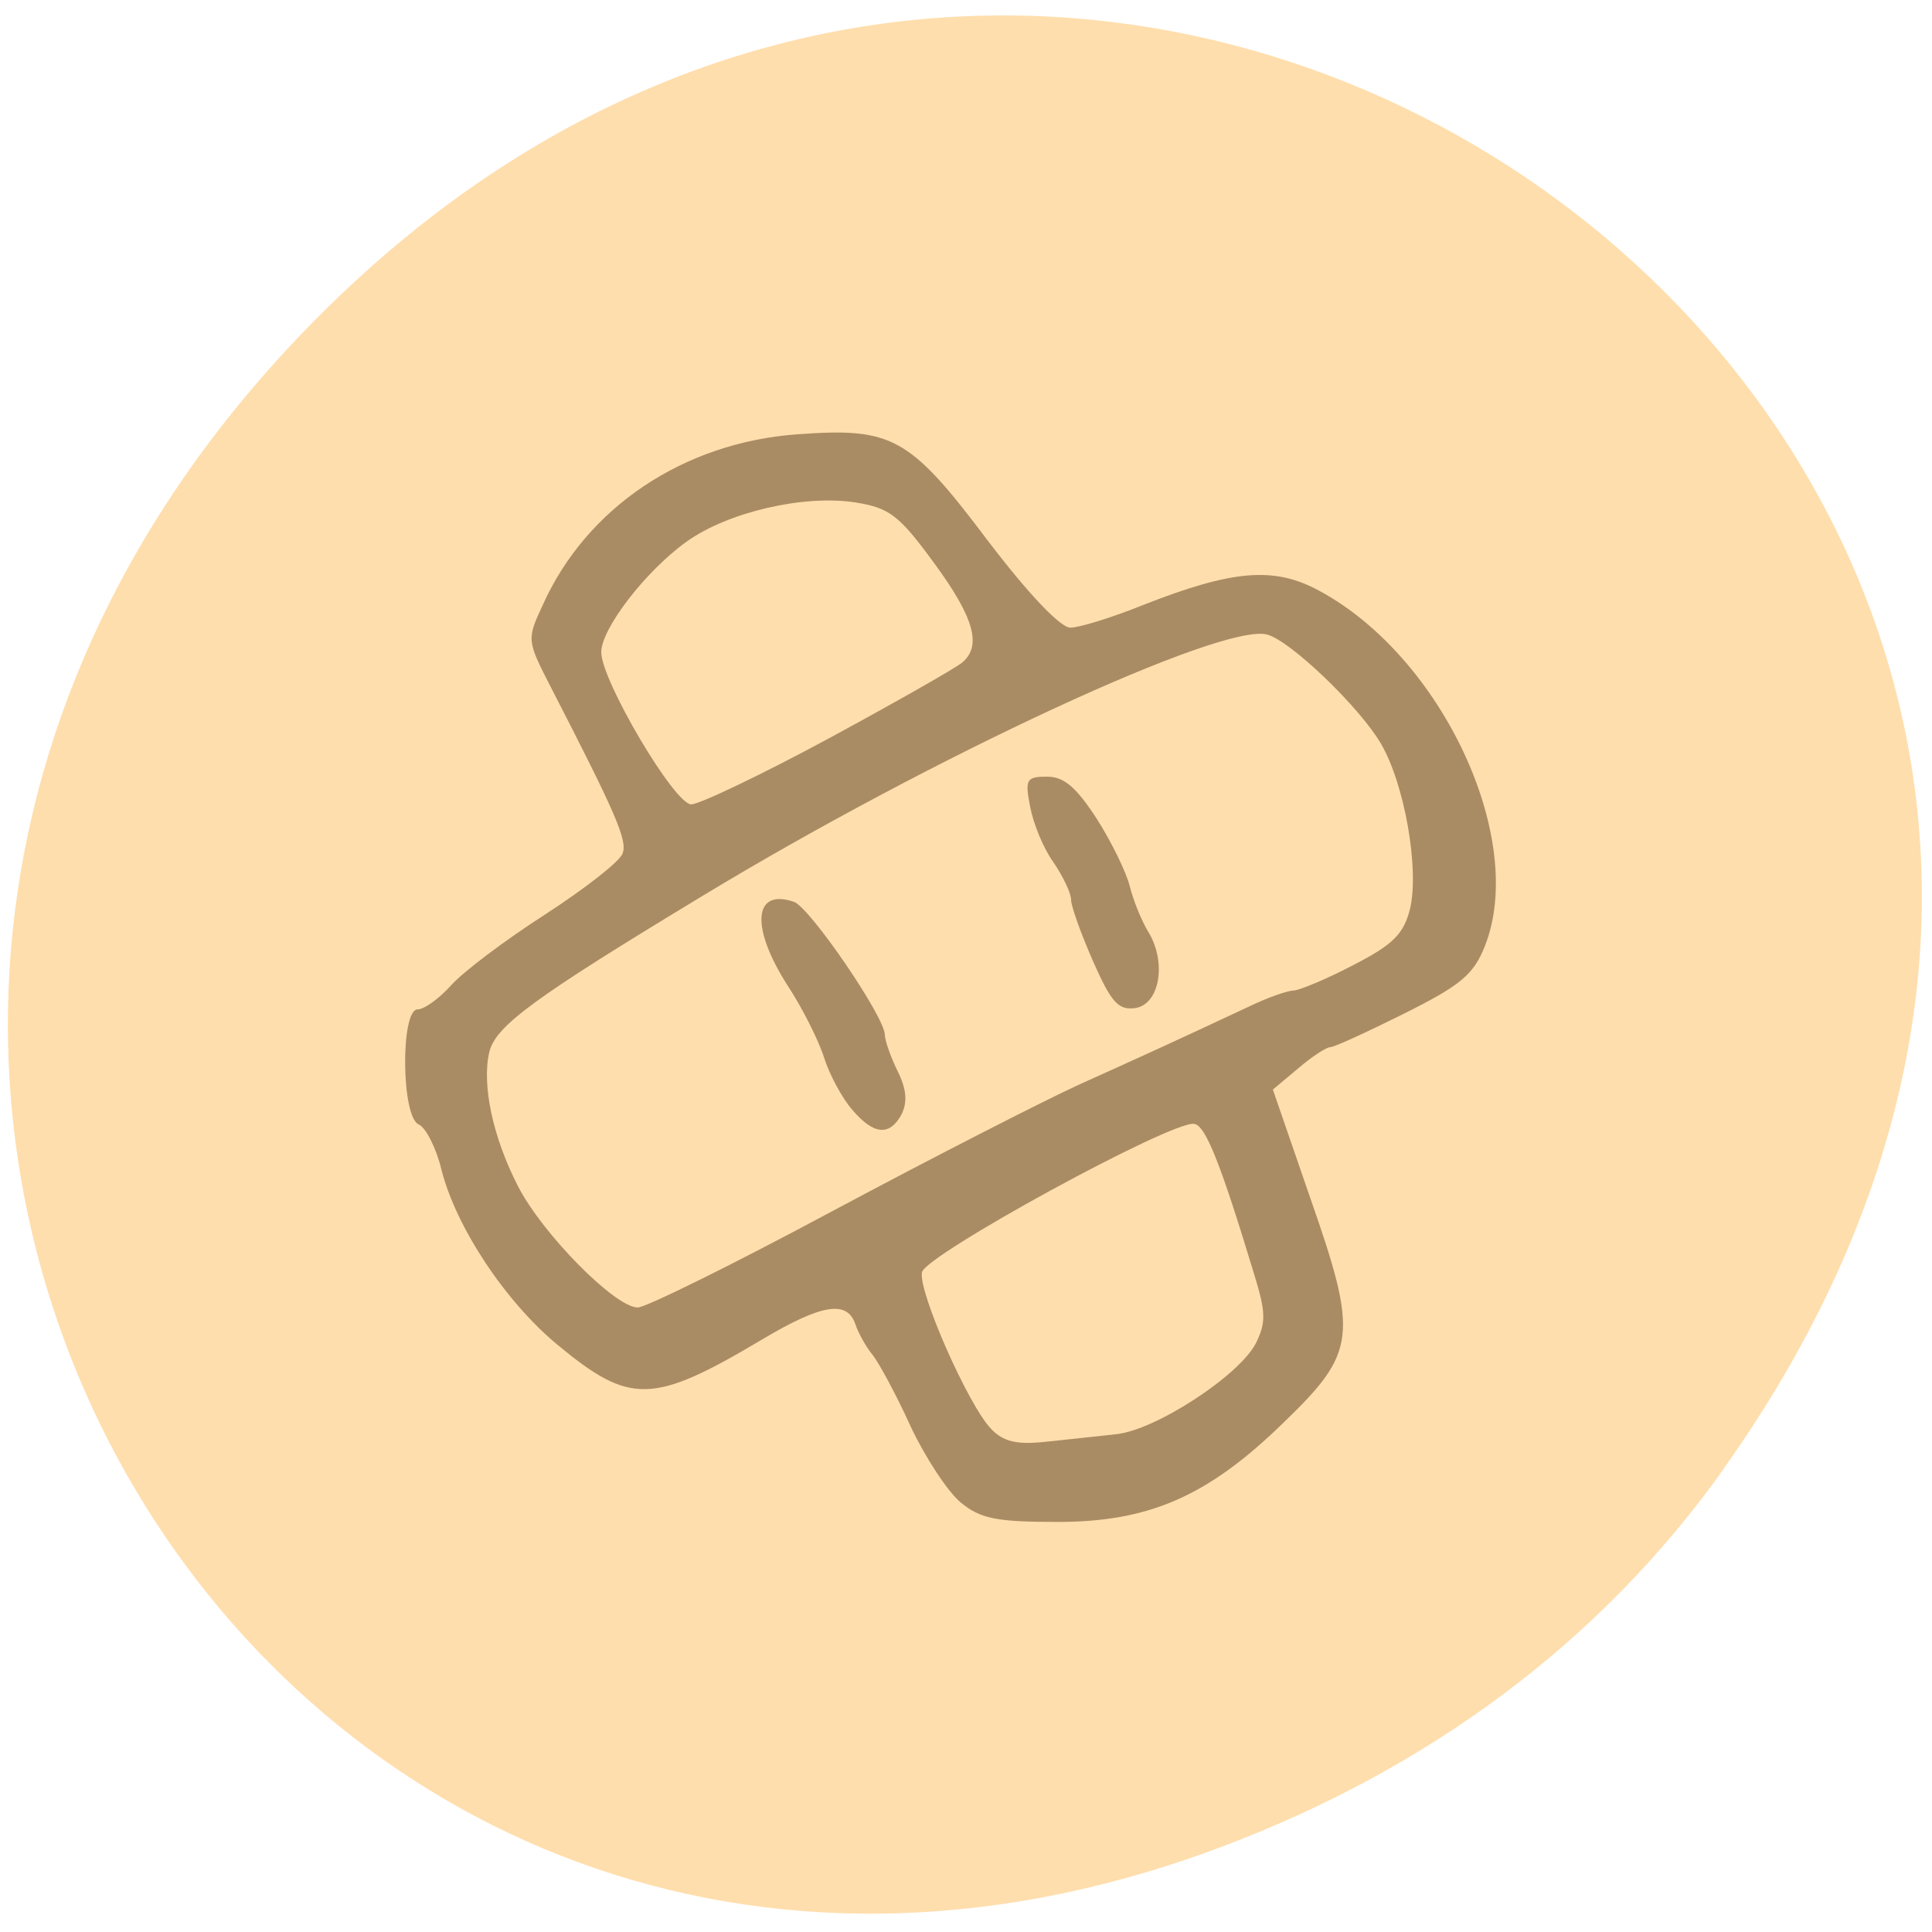 
<svg xmlns="http://www.w3.org/2000/svg" xmlns:xlink="http://www.w3.org/1999/xlink" width="24px" height="24px" viewBox="0 0 24 24" version="1.1">
<g id="surface1">
<path style=" stroke:none;fill-rule:nonzero;fill:rgb(100%,87.059%,67.843%);fill-opacity:1;" d="M 21.422 18.23 C 29.977 6.172 14.188 -6.051 4.113 3.777 C -5.375 13.039 3.422 27.422 15.227 22.922 C 17.695 21.984 19.855 20.445 21.422 18.234 Z M 21.422 18.23 "/>
<path style=" stroke:none;fill-rule:nonzero;fill:rgb(66.667%,54.902%,39.216%);fill-opacity:1;" d="M 11.934 18.664 C 11.77 18.527 11.492 18.102 11.312 17.719 C 11.137 17.332 10.922 16.938 10.844 16.836 C 10.758 16.734 10.664 16.562 10.625 16.449 C 10.523 16.148 10.207 16.199 9.465 16.641 C 8.105 17.449 7.828 17.453 6.922 16.703 C 6.273 16.164 5.664 15.242 5.484 14.531 C 5.418 14.258 5.289 14.008 5.203 13.969 C 4.984 13.883 4.973 12.539 5.188 12.539 C 5.27 12.539 5.453 12.406 5.602 12.242 C 5.75 12.074 6.273 11.68 6.773 11.359 C 7.266 11.039 7.703 10.699 7.734 10.602 C 7.797 10.438 7.648 10.102 6.844 8.539 C 6.543 7.953 6.543 7.945 6.742 7.516 C 7.285 6.305 8.492 5.496 9.906 5.395 C 11.086 5.309 11.297 5.422 12.273 6.719 C 12.773 7.375 13.172 7.797 13.297 7.797 C 13.406 7.797 13.812 7.672 14.199 7.516 C 15.312 7.078 15.828 7.035 16.383 7.336 C 17.914 8.156 18.973 10.426 18.445 11.754 C 18.305 12.109 18.141 12.242 17.445 12.59 C 16.984 12.82 16.574 13.008 16.527 13.008 C 16.477 13.008 16.297 13.125 16.125 13.273 L 15.812 13.535 L 16.277 14.883 C 16.875 16.594 16.852 16.797 15.945 17.672 C 15.008 18.586 14.277 18.906 13.141 18.906 C 12.379 18.906 12.18 18.867 11.934 18.664 Z M 13.867 17.816 C 14.355 17.766 15.398 17.086 15.602 16.684 C 15.727 16.43 15.727 16.305 15.578 15.824 C 15.164 14.457 14.977 13.984 14.836 13.961 C 14.562 13.914 11.488 15.594 11.453 15.805 C 11.406 16.047 12.031 17.461 12.312 17.75 C 12.465 17.91 12.629 17.949 12.992 17.91 C 13.254 17.883 13.648 17.84 13.867 17.816 Z M 10.344 15.043 C 11.578 14.383 12.961 13.676 13.414 13.469 C 14.195 13.117 14.574 12.945 15.523 12.5 C 15.742 12.395 15.992 12.305 16.07 12.305 C 16.156 12.297 16.492 12.156 16.82 11.984 C 17.305 11.734 17.438 11.602 17.516 11.289 C 17.633 10.797 17.449 9.738 17.152 9.234 C 16.883 8.777 16.031 7.961 15.742 7.883 C 15.188 7.73 11.586 9.398 8.734 11.125 C 6.641 12.391 6.156 12.742 6.078 13.07 C 5.984 13.477 6.121 14.125 6.434 14.734 C 6.738 15.328 7.641 16.242 7.922 16.242 C 8.023 16.242 9.113 15.703 10.344 15.043 Z M 10.586 13.785 C 10.461 13.641 10.305 13.352 10.238 13.141 C 10.172 12.93 9.969 12.523 9.781 12.238 C 9.32 11.516 9.359 11.031 9.863 11.203 C 10.059 11.27 10.992 12.633 10.992 12.855 C 10.992 12.922 11.062 13.125 11.148 13.301 C 11.262 13.527 11.273 13.688 11.203 13.836 C 11.055 14.117 10.855 14.102 10.586 13.785 Z M 13.578 11.941 C 13.43 11.602 13.305 11.258 13.305 11.176 C 13.305 11.094 13.203 10.883 13.086 10.711 C 12.961 10.539 12.836 10.23 12.797 10.023 C 12.73 9.68 12.75 9.648 13.008 9.648 C 13.219 9.648 13.371 9.781 13.625 10.172 C 13.809 10.461 13.992 10.836 14.035 11.012 C 14.078 11.184 14.18 11.438 14.266 11.578 C 14.496 11.957 14.406 12.477 14.102 12.523 C 13.891 12.551 13.805 12.453 13.578 11.941 Z M 10.297 9.172 C 11.133 8.719 11.875 8.297 11.953 8.23 C 12.199 8.023 12.102 7.672 11.602 6.992 C 11.168 6.398 11.047 6.309 10.629 6.242 C 9.992 6.141 9.047 6.359 8.531 6.727 C 8.023 7.09 7.469 7.809 7.469 8.102 C 7.469 8.453 8.379 9.992 8.586 9.992 C 8.688 9.992 9.457 9.625 10.297 9.172 Z M 10.297 9.172 "/>
</g>
</svg>
